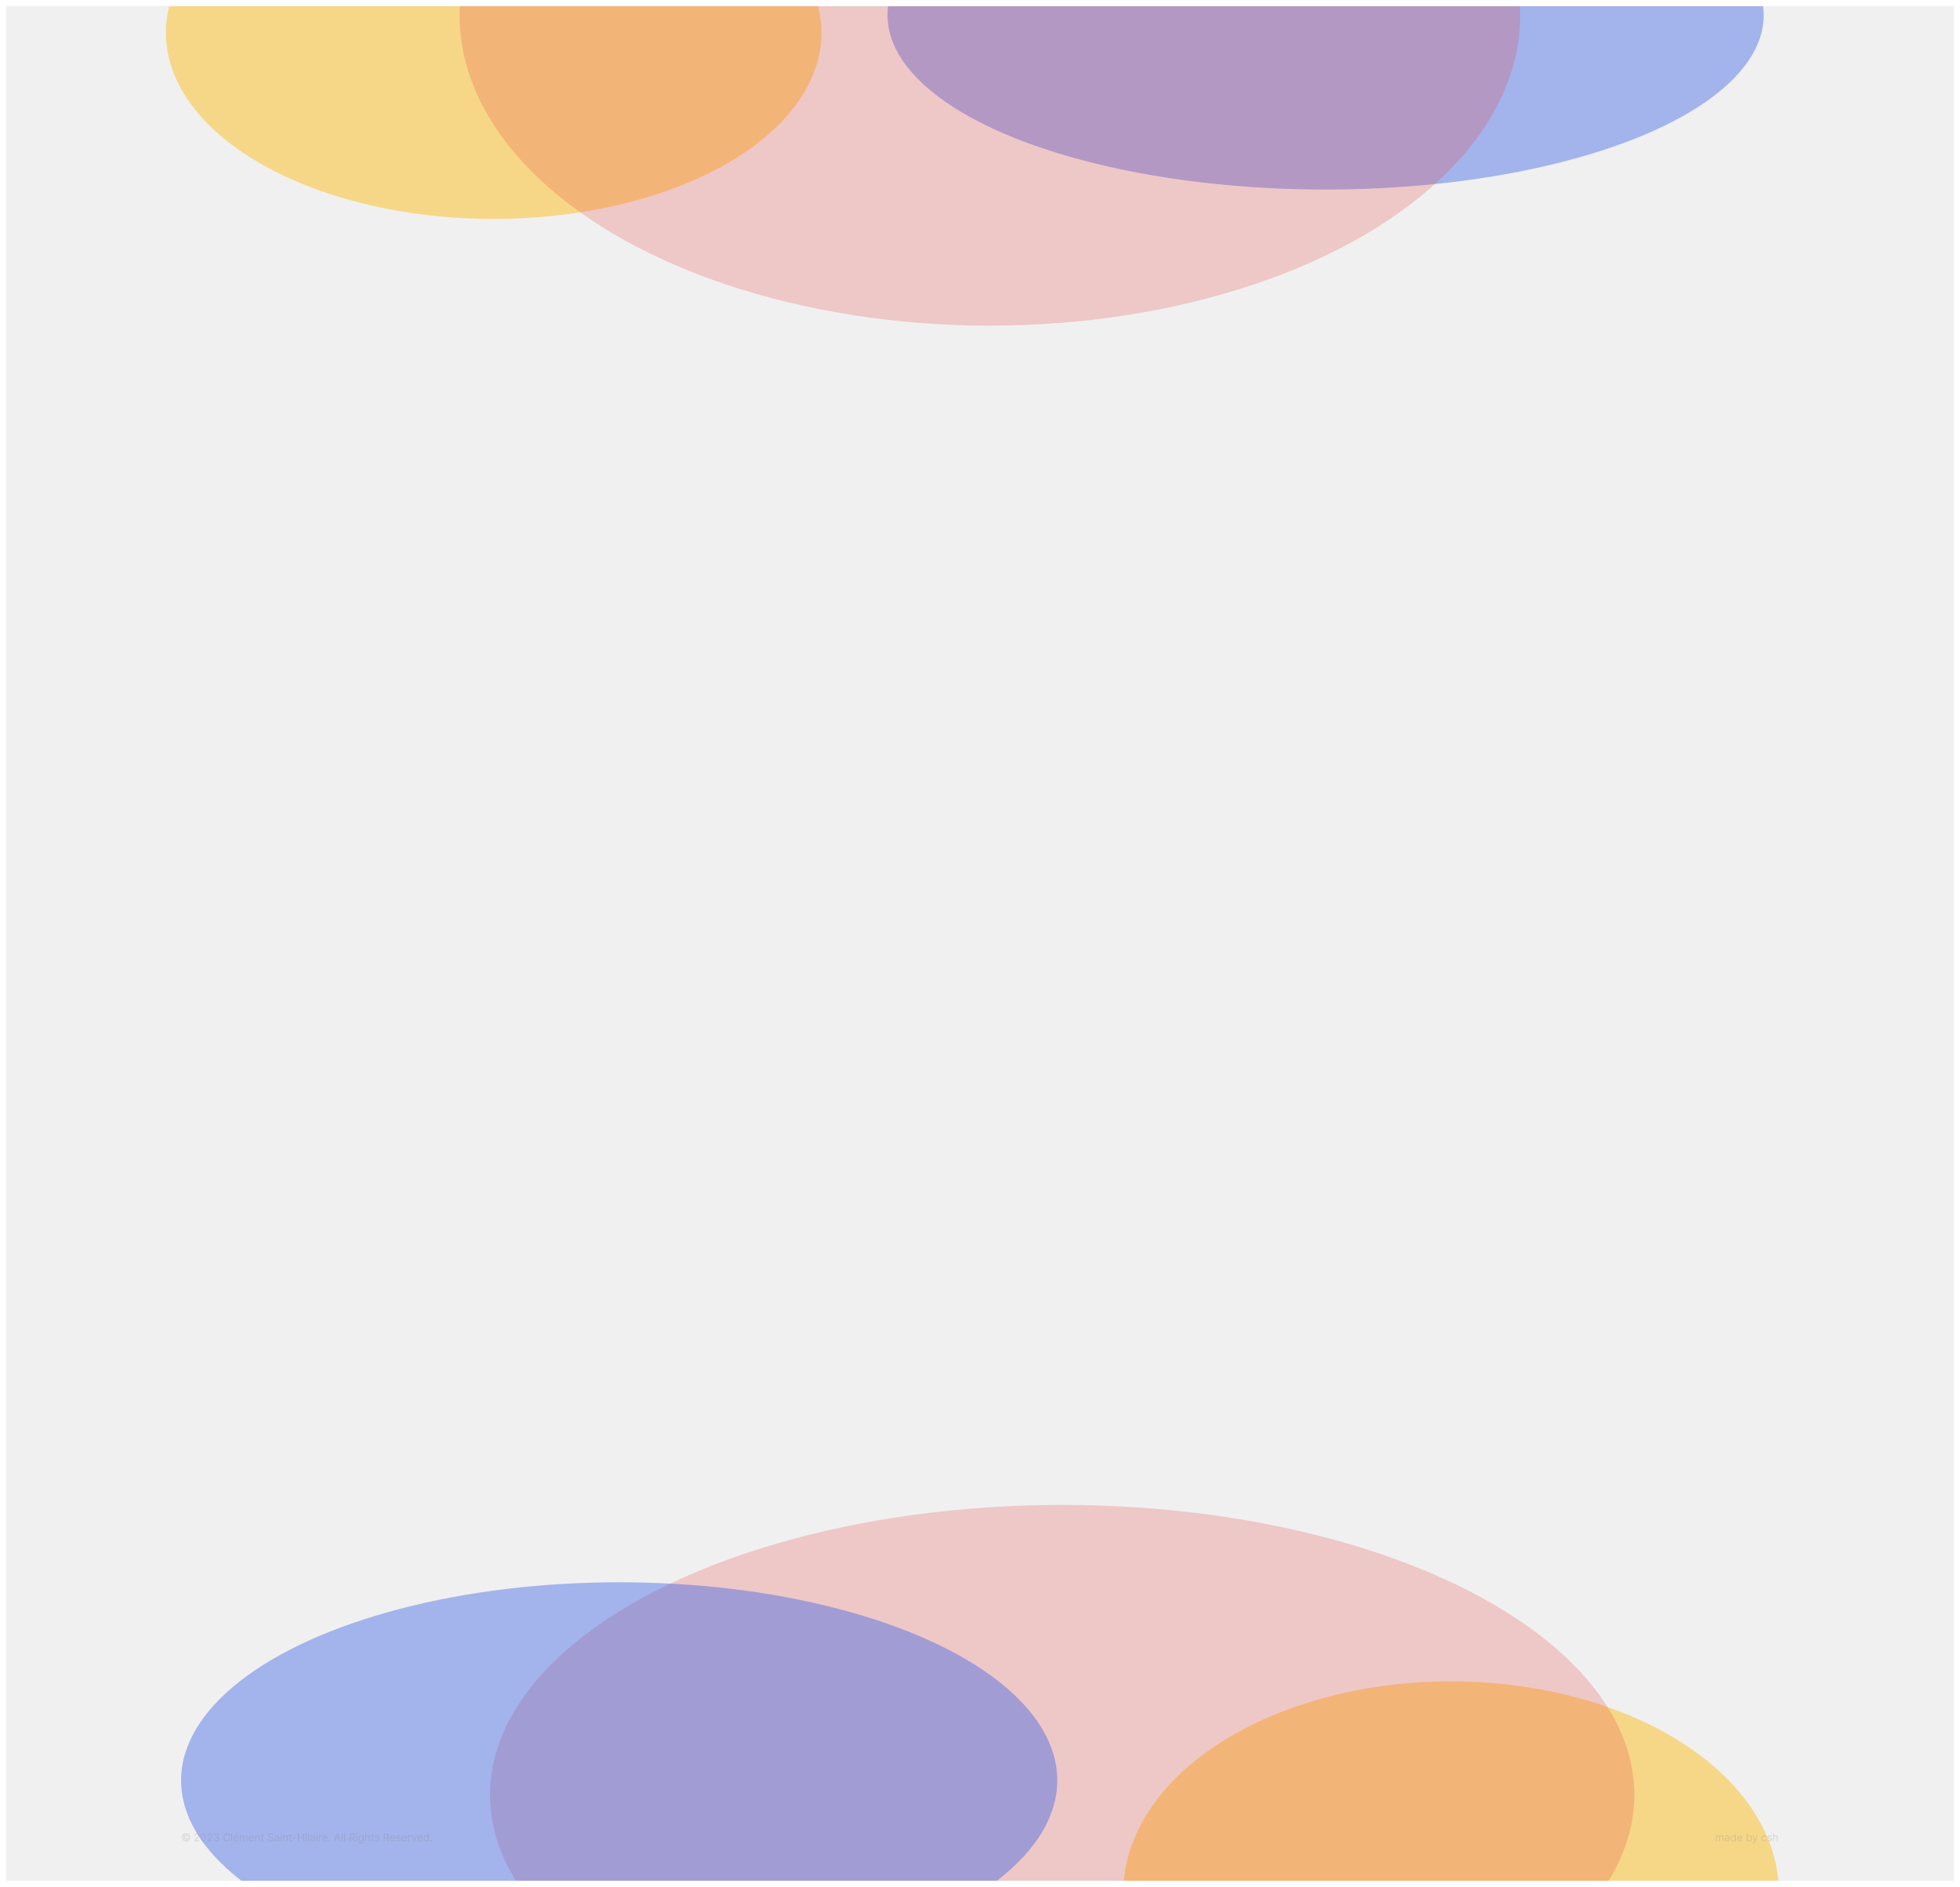 <svg width="1288" height="1240" viewBox="0 0 1288 1240" fill="none" xmlns="http://www.w3.org/2000/svg">
<g clip-path="url(#clip0_2408_341)" filter="url(#filter0_d_2408_341)">
<rect width="1280" height="1232" transform="translate(4)" fill="#F0F0F0"/>
<g filter="url(#filter1_f_2408_341)">
<ellipse cx="215.423" cy="122.335" rx="215.423" ry="122.335" transform="matrix(-1 0 0 1 539.845 -104.792)" fill="#FFB800" fill-opacity="0.43"/>
</g>
<g filter="url(#filter2_f_2408_341)">
<ellipse cx="287.887" cy="114.568" rx="287.887" ry="114.568" transform="matrix(-1 0 0 1 1159 -108.568)" fill="#3F64E9" fill-opacity="0.43"/>
</g>
<g filter="url(#filter3_f_2408_341)">
<ellipse cx="348.5" cy="204" rx="348.5" ry="204" transform="matrix(-1 0 0 1 999 -198)" fill="#E93F3F" fill-opacity="0.23"/>
</g>
<g filter="url(#filter4_f_2408_341)">
<ellipse cx="953.577" cy="1239.97" rx="215.423" ry="139.035" fill="#FFB800" fill-opacity="0.43"/>
</g>
<g filter="url(#filter5_f_2408_341)">
<ellipse cx="698" cy="1175.5" rx="376" ry="190.5" fill="#E93F3F" fill-opacity="0.23"/>
</g>
<g filter="url(#filter6_f_2408_341)">
<ellipse cx="406.887" cy="1166.03" rx="287.887" ry="130.207" fill="#3F64E9" fill-opacity="0.43"/>
</g>
<path d="M1127.54 1206V1202.18H1128.1V1202.78H1128.15C1128.23 1202.57 1128.36 1202.42 1128.54 1202.3C1128.72 1202.19 1128.93 1202.13 1129.18 1202.13C1129.43 1202.13 1129.64 1202.19 1129.81 1202.3C1129.98 1202.42 1130.11 1202.57 1130.2 1202.78H1130.24C1130.34 1202.58 1130.49 1202.42 1130.68 1202.31C1130.88 1202.19 1131.11 1202.13 1131.38 1202.13C1131.73 1202.13 1132.01 1202.24 1132.22 1202.45C1132.44 1202.66 1132.55 1203 1132.55 1203.44V1206H1131.96V1203.44C1131.96 1203.16 1131.88 1202.96 1131.73 1202.84C1131.58 1202.72 1131.39 1202.66 1131.19 1202.66C1130.92 1202.66 1130.71 1202.74 1130.56 1202.9C1130.41 1203.06 1130.34 1203.27 1130.34 1203.51V1206H1129.74V1203.38C1129.74 1203.17 1129.67 1202.99 1129.53 1202.86C1129.39 1202.73 1129.21 1202.66 1128.99 1202.66C1128.84 1202.66 1128.69 1202.7 1128.56 1202.78C1128.43 1202.86 1128.32 1202.97 1128.24 1203.12C1128.16 1203.26 1128.12 1203.43 1128.12 1203.61V1206H1127.54ZM1134.7 1206.09C1134.46 1206.09 1134.24 1206.04 1134.04 1205.95C1133.85 1205.86 1133.69 1205.73 1133.57 1205.55C1133.46 1205.38 1133.4 1205.16 1133.4 1204.92C1133.4 1204.7 1133.44 1204.52 1133.53 1204.38C1133.62 1204.25 1133.73 1204.14 1133.87 1204.06C1134.02 1203.98 1134.18 1203.93 1134.35 1203.89C1134.53 1203.85 1134.7 1203.82 1134.88 1203.79C1135.11 1203.76 1135.3 1203.74 1135.45 1203.73C1135.59 1203.71 1135.7 1203.68 1135.76 1203.64C1135.83 1203.61 1135.87 1203.54 1135.87 1203.44V1203.42C1135.87 1203.18 1135.8 1202.99 1135.66 1202.85C1135.53 1202.72 1135.33 1202.65 1135.06 1202.65C1134.78 1202.65 1134.56 1202.71 1134.4 1202.83C1134.24 1202.96 1134.13 1203.09 1134.07 1203.23L1133.51 1203.03C1133.61 1202.79 1133.74 1202.61 1133.91 1202.49C1134.07 1202.35 1134.26 1202.26 1134.45 1202.21C1134.65 1202.16 1134.85 1202.13 1135.04 1202.13C1135.16 1202.13 1135.3 1202.15 1135.46 1202.18C1135.62 1202.21 1135.78 1202.26 1135.93 1202.35C1136.08 1202.44 1136.2 1202.58 1136.3 1202.76C1136.4 1202.94 1136.45 1203.18 1136.45 1203.48V1206H1135.87V1205.48H1135.84C1135.8 1205.57 1135.73 1205.65 1135.64 1205.75C1135.54 1205.84 1135.42 1205.92 1135.27 1205.99C1135.11 1206.06 1134.92 1206.09 1134.7 1206.09ZM1134.79 1205.56C1135.02 1205.56 1135.22 1205.52 1135.38 1205.43C1135.54 1205.33 1135.66 1205.22 1135.74 1205.07C1135.82 1204.93 1135.87 1204.78 1135.87 1204.62V1204.08C1135.84 1204.11 1135.79 1204.14 1135.7 1204.16C1135.62 1204.19 1135.52 1204.21 1135.41 1204.23C1135.31 1204.24 1135.2 1204.26 1135.1 1204.27C1135 1204.28 1134.91 1204.29 1134.85 1204.3C1134.7 1204.32 1134.56 1204.35 1134.42 1204.4C1134.29 1204.44 1134.19 1204.51 1134.11 1204.59C1134.03 1204.68 1133.99 1204.8 1133.99 1204.95C1133.99 1205.15 1134.06 1205.3 1134.21 1205.41C1134.37 1205.51 1134.56 1205.56 1134.79 1205.56ZM1138.92 1206.08C1138.6 1206.08 1138.32 1206 1138.08 1205.84C1137.84 1205.68 1137.65 1205.45 1137.51 1205.15C1137.37 1204.86 1137.3 1204.51 1137.3 1204.1C1137.3 1203.7 1137.37 1203.35 1137.51 1203.06C1137.65 1202.76 1137.84 1202.53 1138.08 1202.37C1138.33 1202.21 1138.61 1202.13 1138.93 1202.13C1139.18 1202.13 1139.38 1202.17 1139.52 1202.26C1139.67 1202.34 1139.78 1202.43 1139.86 1202.53C1139.93 1202.64 1139.99 1202.72 1140.04 1202.79H1140.09V1200.91H1140.67V1206H1140.11V1205.41H1140.04C1139.99 1205.48 1139.93 1205.57 1139.85 1205.68C1139.77 1205.78 1139.66 1205.87 1139.51 1205.96C1139.36 1206.04 1139.17 1206.08 1138.92 1206.08ZM1139 1205.55C1139.24 1205.55 1139.44 1205.49 1139.6 1205.37C1139.76 1205.24 1139.89 1205.07 1139.97 1204.85C1140.05 1204.63 1140.1 1204.38 1140.1 1204.09C1140.1 1203.81 1140.05 1203.56 1139.97 1203.34C1139.89 1203.13 1139.77 1202.96 1139.6 1202.84C1139.44 1202.72 1139.24 1202.66 1139 1202.66C1138.75 1202.66 1138.55 1202.72 1138.38 1202.85C1138.22 1202.98 1138.09 1203.15 1138.01 1203.37C1137.93 1203.58 1137.89 1203.82 1137.89 1204.09C1137.89 1204.36 1137.93 1204.61 1138.01 1204.83C1138.1 1205.05 1138.22 1205.23 1138.39 1205.36C1138.55 1205.49 1138.76 1205.55 1139 1205.55ZM1143.39 1206.08C1143.02 1206.08 1142.7 1206 1142.44 1205.84C1142.17 1205.67 1141.97 1205.44 1141.82 1205.15C1141.68 1204.85 1141.61 1204.51 1141.61 1204.12C1141.61 1203.73 1141.68 1203.38 1141.82 1203.09C1141.97 1202.79 1142.17 1202.55 1142.42 1202.39C1142.68 1202.22 1142.98 1202.13 1143.33 1202.13C1143.53 1202.13 1143.72 1202.17 1143.92 1202.23C1144.11 1202.3 1144.29 1202.41 1144.45 1202.55C1144.61 1202.7 1144.73 1202.9 1144.83 1203.14C1144.92 1203.38 1144.97 1203.68 1144.97 1204.04V1204.29H1142.03V1203.78H1144.37C1144.37 1203.57 1144.33 1203.37 1144.24 1203.21C1144.16 1203.04 1144.04 1202.9 1143.88 1202.81C1143.72 1202.71 1143.54 1202.66 1143.33 1202.66C1143.09 1202.66 1142.89 1202.72 1142.72 1202.83C1142.55 1202.95 1142.42 1203.1 1142.33 1203.28C1142.24 1203.46 1142.19 1203.66 1142.19 1203.87V1204.21C1142.19 1204.5 1142.24 1204.74 1142.34 1204.94C1142.44 1205.14 1142.58 1205.29 1142.76 1205.4C1142.94 1205.5 1143.15 1205.55 1143.39 1205.55C1143.54 1205.55 1143.68 1205.53 1143.81 1205.49C1143.93 1205.44 1144.04 1205.38 1144.13 1205.29C1144.22 1205.2 1144.29 1205.09 1144.34 1204.96L1144.91 1205.12C1144.85 1205.31 1144.75 1205.48 1144.61 1205.62C1144.47 1205.77 1144.29 1205.88 1144.09 1205.96C1143.88 1206.04 1143.65 1206.08 1143.39 1206.08ZM1147.83 1206V1200.91H1148.41V1202.79H1148.46C1148.5 1202.72 1148.56 1202.64 1148.64 1202.53C1148.72 1202.43 1148.83 1202.34 1148.97 1202.26C1149.12 1202.17 1149.32 1202.13 1149.57 1202.13C1149.89 1202.13 1150.17 1202.21 1150.42 1202.37C1150.66 1202.53 1150.85 1202.76 1150.99 1203.06C1151.13 1203.35 1151.2 1203.7 1151.2 1204.1C1151.2 1204.51 1151.13 1204.86 1150.99 1205.15C1150.85 1205.45 1150.66 1205.68 1150.42 1205.84C1150.17 1206 1149.89 1206.08 1149.58 1206.08C1149.33 1206.08 1149.13 1206.04 1148.99 1205.96C1148.84 1205.87 1148.73 1205.78 1148.65 1205.68C1148.57 1205.57 1148.5 1205.48 1148.46 1205.41H1148.39V1206H1147.83ZM1148.4 1204.09C1148.4 1204.38 1148.44 1204.63 1148.53 1204.85C1148.61 1205.07 1148.74 1205.24 1148.9 1205.37C1149.06 1205.49 1149.26 1205.55 1149.5 1205.55C1149.74 1205.55 1149.95 1205.49 1150.11 1205.36C1150.28 1205.23 1150.4 1205.05 1150.48 1204.83C1150.57 1204.61 1150.61 1204.36 1150.61 1204.09C1150.61 1203.82 1150.57 1203.58 1150.49 1203.37C1150.4 1203.15 1150.28 1202.98 1150.11 1202.85C1149.95 1202.72 1149.74 1202.66 1149.5 1202.66C1149.26 1202.66 1149.06 1202.72 1148.89 1202.84C1148.73 1202.96 1148.61 1203.13 1148.53 1203.34C1148.44 1203.56 1148.4 1203.81 1148.4 1204.09ZM1152.29 1207.43C1152.19 1207.43 1152.1 1207.42 1152.03 1207.41C1151.95 1207.39 1151.89 1207.38 1151.87 1207.36L1152.01 1206.85C1152.16 1206.88 1152.28 1206.89 1152.39 1206.88C1152.5 1206.88 1152.6 1206.83 1152.68 1206.74C1152.77 1206.65 1152.85 1206.51 1152.92 1206.32L1153.03 1206.02L1151.62 1202.18H1152.25L1153.31 1205.22H1153.35L1154.4 1202.18H1155.04L1153.42 1206.56C1153.34 1206.75 1153.25 1206.92 1153.15 1207.05C1153.04 1207.18 1152.91 1207.27 1152.77 1207.34C1152.63 1207.4 1152.47 1207.43 1152.29 1207.43ZM1159.25 1206.08C1158.89 1206.08 1158.58 1206 1158.32 1205.83C1158.06 1205.66 1157.87 1205.42 1157.73 1205.13C1157.59 1204.83 1157.52 1204.49 1157.52 1204.11C1157.52 1203.72 1157.59 1203.38 1157.73 1203.08C1157.88 1202.79 1158.08 1202.55 1158.33 1202.39C1158.59 1202.22 1158.89 1202.13 1159.24 1202.13C1159.51 1202.13 1159.75 1202.18 1159.96 1202.28C1160.18 1202.38 1160.36 1202.52 1160.49 1202.7C1160.63 1202.88 1160.72 1203.09 1160.75 1203.33H1160.16C1160.12 1203.15 1160.02 1203 1159.86 1202.86C1159.71 1202.73 1159.51 1202.66 1159.25 1202.66C1159.02 1202.66 1158.82 1202.72 1158.65 1202.84C1158.47 1202.96 1158.34 1203.12 1158.25 1203.34C1158.15 1203.55 1158.1 1203.8 1158.1 1204.09C1158.1 1204.39 1158.15 1204.64 1158.24 1204.86C1158.34 1205.08 1158.47 1205.25 1158.64 1205.37C1158.81 1205.49 1159.02 1205.55 1159.25 1205.55C1159.4 1205.55 1159.54 1205.53 1159.66 1205.47C1159.79 1205.42 1159.89 1205.34 1159.98 1205.24C1160.06 1205.14 1160.13 1205.03 1160.16 1204.89H1160.75C1160.72 1205.11 1160.63 1205.31 1160.5 1205.5C1160.37 1205.67 1160.2 1205.82 1159.99 1205.92C1159.78 1206.03 1159.53 1206.08 1159.25 1206.08ZM1164.27 1203.04L1163.74 1203.19C1163.71 1203.1 1163.66 1203.01 1163.6 1202.93C1163.53 1202.85 1163.45 1202.78 1163.34 1202.72C1163.23 1202.67 1163.09 1202.64 1162.92 1202.64C1162.68 1202.64 1162.49 1202.69 1162.33 1202.8C1162.18 1202.91 1162.1 1203.04 1162.1 1203.21C1162.1 1203.35 1162.15 1203.47 1162.26 1203.55C1162.37 1203.64 1162.53 1203.71 1162.76 1203.76L1163.32 1203.9C1163.67 1203.98 1163.92 1204.11 1164.09 1204.28C1164.25 1204.45 1164.34 1204.67 1164.34 1204.94C1164.34 1205.15 1164.28 1205.35 1164.15 1205.52C1164.03 1205.7 1163.85 1205.83 1163.63 1205.93C1163.4 1206.03 1163.14 1206.08 1162.85 1206.08C1162.46 1206.08 1162.14 1206 1161.88 1205.83C1161.62 1205.66 1161.46 1205.41 1161.4 1205.09L1161.95 1204.95C1162.01 1205.15 1162.11 1205.31 1162.25 1205.41C1162.4 1205.51 1162.6 1205.56 1162.84 1205.56C1163.11 1205.56 1163.33 1205.5 1163.49 1205.39C1163.65 1205.27 1163.73 1205.13 1163.73 1204.97C1163.73 1204.83 1163.69 1204.72 1163.59 1204.63C1163.5 1204.54 1163.36 1204.47 1163.17 1204.43L1162.53 1204.28C1162.18 1204.2 1161.92 1204.07 1161.76 1203.89C1161.6 1203.72 1161.51 1203.5 1161.51 1203.24C1161.51 1203.02 1161.57 1202.83 1161.7 1202.66C1161.82 1202.5 1161.99 1202.37 1162.2 1202.27C1162.41 1202.18 1162.65 1202.13 1162.92 1202.13C1163.29 1202.13 1163.59 1202.21 1163.81 1202.38C1164.02 1202.55 1164.18 1202.77 1164.27 1203.04ZM1165.77 1203.7V1206H1165.18V1200.91H1165.77V1202.78H1165.82C1165.91 1202.58 1166.04 1202.42 1166.22 1202.31C1166.4 1202.19 1166.64 1202.13 1166.94 1202.13C1167.2 1202.13 1167.43 1202.18 1167.62 1202.29C1167.82 1202.39 1167.97 1202.55 1168.08 1202.76C1168.19 1202.98 1168.24 1203.25 1168.24 1203.57V1206H1167.66V1203.61C1167.66 1203.31 1167.58 1203.08 1167.42 1202.91C1167.26 1202.74 1167.05 1202.66 1166.77 1202.66C1166.58 1202.66 1166.41 1202.7 1166.25 1202.78C1166.1 1202.86 1165.98 1202.98 1165.9 1203.14C1165.81 1203.29 1165.77 1203.48 1165.77 1203.7Z" fill="#808080" fill-opacity="0.25"/>
<path d="M120.75 1203.45C120.75 1203.18 120.816 1202.94 120.949 1202.71C121.081 1202.49 121.26 1202.31 121.483 1202.18C121.707 1202.04 121.955 1201.98 122.227 1201.98C122.462 1201.98 122.679 1202.03 122.878 1202.13C123.078 1202.23 123.244 1202.37 123.375 1202.54C123.506 1202.72 123.587 1202.92 123.619 1203.14H123.017C122.984 1202.97 122.892 1202.83 122.741 1202.72C122.59 1202.61 122.419 1202.55 122.227 1202.55C122.061 1202.55 121.91 1202.6 121.774 1202.68C121.638 1202.76 121.53 1202.87 121.449 1203C121.367 1203.14 121.327 1203.29 121.327 1203.45C121.327 1203.62 121.367 1203.77 121.449 1203.91C121.53 1204.04 121.638 1204.15 121.774 1204.23C121.91 1204.31 122.061 1204.35 122.227 1204.35C122.419 1204.35 122.581 1204.3 122.714 1204.19C122.848 1204.08 122.933 1203.94 122.967 1203.77H123.569C123.537 1203.99 123.46 1204.19 123.338 1204.37C123.215 1204.54 123.058 1204.68 122.865 1204.78C122.675 1204.88 122.462 1204.93 122.227 1204.93C121.955 1204.93 121.707 1204.86 121.483 1204.73C121.26 1204.6 121.081 1204.42 120.949 1204.2C120.816 1203.97 120.75 1203.73 120.75 1203.45ZM122.202 1206.08C121.84 1206.08 121.501 1206.01 121.183 1205.88C120.866 1205.74 120.587 1205.55 120.345 1205.31C120.105 1205.07 119.916 1204.79 119.778 1204.47C119.642 1204.16 119.575 1203.82 119.577 1203.45C119.578 1203.09 119.647 1202.75 119.783 1202.44C119.921 1202.12 120.109 1201.84 120.35 1201.6C120.59 1201.36 120.868 1201.17 121.185 1201.03C121.502 1200.9 121.84 1200.83 122.202 1200.83C122.565 1200.83 122.904 1200.9 123.221 1201.03C123.539 1201.17 123.817 1201.36 124.056 1201.6C124.296 1201.84 124.484 1202.12 124.62 1202.44C124.756 1202.75 124.825 1203.09 124.827 1203.45C124.828 1203.82 124.761 1204.16 124.625 1204.47C124.489 1204.79 124.301 1205.07 124.061 1205.31C123.821 1205.55 123.542 1205.74 123.223 1205.88C122.905 1206.01 122.565 1206.08 122.202 1206.08ZM122.202 1205.5C122.485 1205.5 122.751 1205.45 123 1205.34C123.248 1205.24 123.466 1205.09 123.653 1204.9C123.841 1204.72 123.987 1204.5 124.093 1204.25C124.199 1204 124.252 1203.74 124.25 1203.46C124.248 1203.17 124.194 1202.91 124.088 1202.66C123.982 1202.41 123.836 1202.19 123.648 1202.01C123.461 1201.82 123.244 1201.67 122.997 1201.57C122.75 1201.46 122.485 1201.41 122.202 1201.41C121.92 1201.41 121.656 1201.46 121.409 1201.57C121.162 1201.67 120.945 1201.82 120.757 1202.01C120.57 1202.2 120.423 1202.41 120.315 1202.66C120.209 1202.91 120.155 1203.17 120.153 1203.46C120.152 1203.74 120.204 1204 120.31 1204.25C120.416 1204.5 120.563 1204.71 120.75 1204.9C120.939 1205.09 121.157 1205.24 121.404 1205.34C121.652 1205.45 121.918 1205.5 122.202 1205.5ZM127.817 1206V1205.55L129.497 1203.71C129.695 1203.5 129.857 1203.31 129.985 1203.15C130.112 1202.99 130.207 1202.84 130.268 1202.7C130.331 1202.56 130.362 1202.41 130.362 1202.25C130.362 1202.07 130.319 1201.92 130.233 1201.79C130.149 1201.66 130.033 1201.55 129.885 1201.48C129.738 1201.41 129.572 1201.38 129.388 1201.38C129.192 1201.38 129.022 1201.42 128.876 1201.5C128.732 1201.58 128.62 1201.69 128.54 1201.83C128.462 1201.98 128.424 1202.15 128.424 1202.34H127.837C127.837 1202.04 127.906 1201.78 128.043 1201.56C128.181 1201.33 128.368 1201.15 128.605 1201.03C128.844 1200.9 129.111 1200.84 129.408 1200.84C129.706 1200.84 129.971 1200.9 130.201 1201.03C130.431 1201.15 130.612 1201.32 130.743 1201.54C130.874 1201.75 130.939 1201.99 130.939 1202.25C130.939 1202.44 130.905 1202.62 130.837 1202.8C130.771 1202.98 130.655 1203.18 130.489 1203.39C130.325 1203.61 130.097 1203.88 129.806 1204.19L128.662 1205.41V1205.45H131.029V1206H127.817ZM133.674 1206.07C133.299 1206.07 132.98 1205.97 132.717 1205.76C132.453 1205.56 132.252 1205.26 132.113 1204.87C131.974 1204.48 131.904 1204.01 131.904 1203.45C131.904 1202.9 131.974 1202.43 132.113 1202.05C132.254 1201.65 132.456 1201.36 132.719 1201.15C132.984 1200.94 133.303 1200.84 133.674 1200.84C134.045 1200.84 134.362 1200.94 134.626 1201.15C134.891 1201.36 135.093 1201.65 135.232 1202.05C135.373 1202.43 135.444 1202.9 135.444 1203.45C135.444 1204.01 135.374 1204.48 135.235 1204.87C135.096 1205.26 134.894 1205.56 134.631 1205.76C134.367 1205.97 134.048 1206.07 133.674 1206.07ZM133.674 1205.52C134.045 1205.52 134.333 1205.34 134.539 1204.99C134.744 1204.63 134.847 1204.12 134.847 1203.45C134.847 1203.01 134.8 1202.64 134.705 1202.33C134.613 1202.02 134.478 1201.78 134.303 1201.62C134.129 1201.46 133.919 1201.38 133.674 1201.38C133.306 1201.38 133.018 1201.56 132.811 1201.92C132.604 1202.28 132.501 1202.79 132.501 1203.45C132.501 1203.9 132.547 1204.27 132.64 1204.58C132.733 1204.89 132.866 1205.12 133.04 1205.28C133.216 1205.44 133.427 1205.52 133.674 1205.52ZM136.346 1206V1205.55L138.027 1203.71C138.224 1203.5 138.386 1203.31 138.514 1203.15C138.642 1202.99 138.736 1202.84 138.797 1202.7C138.86 1202.56 138.892 1202.41 138.892 1202.25C138.892 1202.07 138.849 1201.92 138.762 1201.79C138.678 1201.66 138.562 1201.55 138.414 1201.48C138.267 1201.41 138.101 1201.38 137.917 1201.38C137.722 1201.38 137.551 1201.42 137.405 1201.5C137.261 1201.58 137.149 1201.69 137.07 1201.83C136.992 1201.98 136.953 1202.15 136.953 1202.34H136.366C136.366 1202.04 136.435 1201.78 136.573 1201.56C136.71 1201.33 136.897 1201.15 137.134 1201.03C137.373 1200.9 137.641 1200.84 137.937 1200.84C138.235 1200.84 138.5 1200.9 138.73 1201.03C138.961 1201.15 139.141 1201.32 139.272 1201.54C139.403 1201.75 139.468 1201.99 139.468 1202.25C139.468 1202.44 139.434 1202.62 139.367 1202.8C139.3 1202.98 139.184 1203.18 139.019 1203.39C138.854 1203.61 138.627 1203.88 138.335 1204.19L137.191 1205.41V1205.45H139.558V1206H136.346ZM142.263 1206.07C141.935 1206.07 141.642 1206.01 141.385 1205.9C141.13 1205.79 140.927 1205.63 140.776 1205.43C140.627 1205.23 140.546 1204.99 140.533 1204.73H141.159C141.172 1204.89 141.229 1205.03 141.328 1205.15C141.428 1205.27 141.558 1205.36 141.718 1205.43C141.879 1205.49 142.057 1205.52 142.253 1205.52C142.472 1205.52 142.665 1205.48 142.834 1205.41C143.004 1205.33 143.136 1205.23 143.232 1205.09C143.328 1204.95 143.376 1204.8 143.376 1204.62C143.376 1204.43 143.33 1204.27 143.237 1204.12C143.144 1203.98 143.008 1203.87 142.83 1203.79C142.651 1203.7 142.432 1203.66 142.173 1203.66H141.766V1203.12H142.173C142.375 1203.12 142.553 1203.08 142.705 1203.01C142.859 1202.93 142.979 1202.83 143.066 1202.7C143.153 1202.57 143.197 1202.41 143.197 1202.23C143.197 1202.06 143.159 1201.91 143.083 1201.78C143.007 1201.65 142.899 1201.55 142.76 1201.48C142.622 1201.41 142.46 1201.38 142.273 1201.38C142.097 1201.38 141.931 1201.41 141.776 1201.47C141.621 1201.54 141.495 1201.63 141.398 1201.75C141.3 1201.87 141.247 1202.01 141.239 1202.18H140.642C140.652 1201.92 140.732 1201.68 140.883 1201.48C141.034 1201.28 141.231 1201.12 141.475 1201.01C141.72 1200.9 141.989 1200.84 142.283 1200.84C142.597 1200.84 142.868 1200.9 143.093 1201.03C143.318 1201.16 143.492 1201.32 143.613 1201.53C143.734 1201.74 143.794 1201.96 143.794 1202.2C143.794 1202.49 143.719 1202.73 143.568 1202.94C143.419 1203.14 143.216 1203.28 142.959 1203.36V1203.39C143.28 1203.45 143.531 1203.58 143.712 1203.81C143.893 1204.02 143.983 1204.29 143.983 1204.62C143.983 1204.89 143.908 1205.14 143.757 1205.36C143.608 1205.58 143.404 1205.75 143.145 1205.88C142.887 1206.01 142.593 1206.07 142.263 1206.07ZM151.07 1202.5H150.454C150.417 1202.32 150.354 1202.17 150.263 1202.03C150.173 1201.9 150.064 1201.79 149.934 1201.69C149.807 1201.6 149.665 1201.53 149.509 1201.49C149.354 1201.44 149.191 1201.42 149.022 1201.42C148.714 1201.42 148.435 1201.49 148.184 1201.65C147.936 1201.81 147.738 1202.04 147.59 1202.34C147.444 1202.64 147.372 1203.01 147.372 1203.45C147.372 1203.9 147.444 1204.27 147.59 1204.57C147.738 1204.87 147.936 1205.1 148.184 1205.26C148.435 1205.42 148.714 1205.49 149.022 1205.49C149.191 1205.49 149.354 1205.47 149.509 1205.42C149.665 1205.38 149.807 1205.31 149.934 1205.22C150.064 1205.12 150.173 1205.01 150.263 1204.88C150.354 1204.74 150.417 1204.58 150.454 1204.41H151.07C151.024 1204.67 150.94 1204.9 150.817 1205.11C150.694 1205.31 150.542 1205.49 150.359 1205.63C150.177 1205.77 149.973 1205.88 149.746 1205.96C149.52 1206.03 149.279 1206.07 149.022 1206.07C148.588 1206.07 148.202 1205.96 147.864 1205.75C147.526 1205.54 147.26 1205.24 147.066 1204.85C146.872 1204.46 146.775 1203.99 146.775 1203.45C146.775 1202.92 146.872 1202.45 147.066 1202.06C147.26 1201.67 147.526 1201.37 147.864 1201.16C148.202 1200.95 148.588 1200.84 149.022 1200.84C149.279 1200.84 149.52 1200.88 149.746 1200.95C149.973 1201.03 150.177 1201.14 150.359 1201.28C150.542 1201.42 150.694 1201.6 150.817 1201.8C150.94 1202.01 151.024 1202.24 151.07 1202.5ZM152.532 1200.91V1206H151.945V1200.91H152.532ZM155.165 1206.08C154.797 1206.08 154.48 1206 154.213 1205.84C153.948 1205.67 153.743 1205.44 153.599 1205.15C153.456 1204.85 153.385 1204.51 153.385 1204.12C153.385 1203.73 153.456 1203.38 153.599 1203.09C153.743 1202.79 153.944 1202.55 154.201 1202.39C154.459 1202.22 154.761 1202.13 155.105 1202.13C155.304 1202.13 155.501 1202.17 155.695 1202.23C155.888 1202.3 156.065 1202.41 156.224 1202.55C156.383 1202.7 156.51 1202.9 156.604 1203.14C156.699 1203.38 156.746 1203.68 156.746 1204.04V1204.29H153.803V1203.78H156.149C156.149 1203.57 156.106 1203.37 156.02 1203.21C155.936 1203.04 155.815 1202.9 155.657 1202.81C155.501 1202.71 155.318 1202.66 155.105 1202.66C154.872 1202.66 154.67 1202.72 154.499 1202.83C154.33 1202.95 154.2 1203.1 154.109 1203.28C154.017 1203.46 153.972 1203.66 153.972 1203.87V1204.21C153.972 1204.5 154.022 1204.74 154.121 1204.94C154.222 1205.14 154.362 1205.29 154.541 1205.4C154.72 1205.5 154.928 1205.55 155.165 1205.55C155.319 1205.55 155.458 1205.53 155.583 1205.49C155.709 1205.44 155.817 1205.38 155.908 1205.29C155.999 1205.2 156.07 1205.09 156.12 1204.96L156.686 1205.12C156.627 1205.31 156.526 1205.48 156.386 1205.62C156.245 1205.77 156.071 1205.88 155.864 1205.96C155.656 1206.04 155.424 1206.08 155.165 1206.08ZM154.807 1201.66L155.414 1200.51H156.1L155.324 1201.66H154.807ZM157.596 1206V1202.18H158.163V1202.78H158.213C158.292 1202.57 158.421 1202.42 158.598 1202.3C158.776 1202.19 158.988 1202.13 159.237 1202.13C159.489 1202.13 159.699 1202.19 159.866 1202.3C160.035 1202.42 160.167 1202.57 160.261 1202.78H160.301C160.399 1202.58 160.545 1202.42 160.741 1202.31C160.937 1202.19 161.171 1202.13 161.444 1202.13C161.786 1202.13 162.065 1202.24 162.282 1202.45C162.499 1202.66 162.608 1203 162.608 1203.44V1206H162.021V1203.44C162.021 1203.16 161.944 1202.96 161.79 1202.84C161.636 1202.72 161.454 1202.66 161.246 1202.66C160.977 1202.66 160.769 1202.74 160.622 1202.9C160.474 1203.06 160.4 1203.27 160.4 1203.51V1206H159.804V1203.38C159.804 1203.17 159.733 1202.99 159.593 1202.86C159.452 1202.73 159.27 1202.66 159.048 1202.66C158.896 1202.66 158.753 1202.7 158.621 1202.78C158.49 1202.86 158.384 1202.97 158.302 1203.12C158.223 1203.26 158.183 1203.43 158.183 1203.61V1206H157.596ZM165.239 1206.08C164.871 1206.08 164.554 1206 164.287 1205.84C164.022 1205.67 163.817 1205.44 163.673 1205.15C163.531 1204.85 163.459 1204.51 163.459 1204.12C163.459 1203.73 163.531 1203.38 163.673 1203.09C163.817 1202.79 164.018 1202.55 164.275 1202.39C164.533 1202.22 164.835 1202.13 165.18 1202.13C165.378 1202.13 165.575 1202.17 165.769 1202.23C165.963 1202.3 166.139 1202.41 166.298 1202.55C166.457 1202.7 166.584 1202.9 166.679 1203.14C166.773 1203.38 166.82 1203.68 166.82 1204.04V1204.29H163.877V1203.78H166.224C166.224 1203.57 166.181 1203.37 166.094 1203.21C166.01 1203.04 165.889 1202.9 165.731 1202.81C165.576 1202.71 165.392 1202.66 165.18 1202.66C164.946 1202.66 164.744 1202.72 164.573 1202.83C164.404 1202.95 164.274 1203.1 164.183 1203.28C164.092 1203.46 164.046 1203.66 164.046 1203.87V1204.21C164.046 1204.5 164.096 1204.74 164.195 1204.94C164.296 1205.14 164.436 1205.29 164.615 1205.4C164.794 1205.5 165.002 1205.55 165.239 1205.55C165.393 1205.55 165.533 1205.53 165.657 1205.49C165.783 1205.44 165.891 1205.38 165.983 1205.29C166.074 1205.2 166.144 1205.09 166.194 1204.96L166.761 1205.12C166.701 1205.31 166.601 1205.48 166.46 1205.62C166.319 1205.77 166.145 1205.88 165.938 1205.96C165.731 1206.04 165.498 1206.08 165.239 1206.08ZM168.257 1203.7V1206H167.671V1202.18H168.237V1202.78H168.287C168.377 1202.58 168.512 1202.43 168.695 1202.31C168.877 1202.19 169.112 1202.13 169.401 1202.13C169.659 1202.13 169.885 1202.19 170.079 1202.29C170.273 1202.4 170.424 1202.55 170.532 1202.77C170.639 1202.98 170.693 1203.25 170.693 1203.57V1206H170.107V1203.61C170.107 1203.31 170.029 1203.08 169.873 1202.91C169.717 1202.74 169.503 1202.66 169.232 1202.66C169.044 1202.66 168.877 1202.7 168.73 1202.78C168.584 1202.86 168.469 1202.98 168.384 1203.14C168.3 1203.29 168.257 1203.48 168.257 1203.7ZM173.384 1202.18V1202.68H171.405V1202.18H173.384ZM171.982 1201.27H172.569V1204.91C172.569 1205.07 172.593 1205.2 172.641 1205.28C172.69 1205.36 172.753 1205.42 172.83 1205.44C172.907 1205.47 172.989 1205.48 173.076 1205.48C173.14 1205.48 173.193 1205.48 173.235 1205.47C173.276 1205.46 173.309 1205.46 173.334 1205.45L173.453 1205.98C173.414 1206 173.358 1206.01 173.287 1206.02C173.216 1206.04 173.125 1206.05 173.016 1206.05C172.85 1206.05 172.688 1206.01 172.529 1205.94C172.371 1205.87 172.24 1205.76 172.136 1205.62C172.033 1205.47 171.982 1205.29 171.982 1205.07V1201.27ZM179.015 1202.18C178.985 1201.93 178.864 1201.73 178.652 1201.6C178.44 1201.46 178.179 1201.39 177.871 1201.39C177.646 1201.39 177.449 1201.42 177.28 1201.5C177.112 1201.57 176.981 1201.67 176.887 1201.8C176.794 1201.92 176.748 1202.07 176.748 1202.23C176.748 1202.37 176.78 1202.48 176.845 1202.58C176.911 1202.68 176.995 1202.76 177.098 1202.82C177.201 1202.89 177.309 1202.94 177.421 1202.98C177.534 1203.02 177.638 1203.05 177.732 1203.08L178.249 1203.22C178.382 1203.25 178.529 1203.3 178.692 1203.36C178.856 1203.42 179.012 1203.51 179.161 1203.61C179.312 1203.72 179.436 1203.85 179.534 1204.01C179.632 1204.18 179.681 1204.38 179.681 1204.62C179.681 1204.89 179.609 1205.14 179.465 1205.36C179.322 1205.59 179.113 1205.76 178.838 1205.89C178.565 1206.02 178.233 1206.09 177.841 1206.09C177.477 1206.09 177.161 1206.03 176.894 1205.91C176.629 1205.8 176.42 1205.63 176.268 1205.42C176.117 1205.21 176.032 1204.97 176.012 1204.69H176.648C176.665 1204.88 176.729 1205.04 176.842 1205.16C176.956 1205.29 177.101 1205.38 177.275 1205.44C177.45 1205.5 177.639 1205.53 177.841 1205.53C178.077 1205.53 178.288 1205.49 178.475 1205.42C178.663 1205.34 178.811 1205.23 178.92 1205.1C179.03 1204.96 179.084 1204.79 179.084 1204.61C179.084 1204.44 179.037 1204.3 178.943 1204.2C178.848 1204.09 178.724 1204 178.57 1203.94C178.416 1203.87 178.249 1203.81 178.07 1203.76L177.444 1203.58C177.046 1203.47 176.731 1203.31 176.499 1203.09C176.267 1202.88 176.151 1202.6 176.151 1202.26C176.151 1201.98 176.228 1201.73 176.382 1201.52C176.538 1201.3 176.747 1201.14 177.009 1201.02C177.272 1200.9 177.566 1200.84 177.891 1200.84C178.219 1200.84 178.511 1200.9 178.766 1201.02C179.021 1201.13 179.224 1201.29 179.373 1201.49C179.523 1201.7 179.603 1201.92 179.611 1202.18H179.015ZM181.697 1206.09C181.455 1206.09 181.235 1206.04 181.038 1205.95C180.841 1205.86 180.684 1205.73 180.568 1205.55C180.452 1205.38 180.394 1205.16 180.394 1204.92C180.394 1204.7 180.437 1204.52 180.523 1204.38C180.609 1204.25 180.725 1204.14 180.869 1204.06C181.013 1203.98 181.172 1203.93 181.346 1203.89C181.522 1203.85 181.698 1203.82 181.875 1203.79C182.108 1203.76 182.296 1203.74 182.44 1203.73C182.586 1203.71 182.692 1203.68 182.758 1203.64C182.826 1203.61 182.86 1203.54 182.86 1203.44V1203.42C182.86 1203.18 182.793 1202.99 182.659 1202.85C182.526 1202.72 182.325 1202.65 182.054 1202.65C181.774 1202.65 181.555 1202.71 181.396 1202.83C181.237 1202.96 181.125 1203.09 181.06 1203.23L180.503 1203.03C180.603 1202.79 180.735 1202.61 180.901 1202.49C181.068 1202.35 181.251 1202.26 181.448 1202.21C181.647 1202.16 181.842 1202.13 182.035 1202.13C182.157 1202.13 182.298 1202.15 182.457 1202.18C182.618 1202.21 182.773 1202.26 182.922 1202.35C183.073 1202.44 183.198 1202.58 183.297 1202.76C183.397 1202.94 183.447 1203.18 183.447 1203.48V1206H182.86V1205.48H182.83C182.79 1205.57 182.724 1205.65 182.631 1205.75C182.538 1205.84 182.415 1205.92 182.261 1205.99C182.107 1206.06 181.919 1206.09 181.697 1206.09ZM181.786 1205.56C182.018 1205.56 182.214 1205.52 182.373 1205.43C182.533 1205.33 182.654 1205.22 182.736 1205.07C182.818 1204.93 182.86 1204.78 182.86 1204.62V1204.08C182.835 1204.11 182.78 1204.14 182.696 1204.16C182.613 1204.19 182.517 1204.21 182.407 1204.23C182.3 1204.24 182.195 1204.26 182.092 1204.27C181.991 1204.28 181.909 1204.29 181.846 1204.3C181.693 1204.32 181.551 1204.35 181.418 1204.4C181.287 1204.44 181.181 1204.51 181.1 1204.59C181.02 1204.68 180.981 1204.8 180.981 1204.95C180.981 1205.15 181.056 1205.3 181.207 1205.41C181.359 1205.51 181.552 1205.56 181.786 1205.56ZM184.475 1206V1202.18H185.062V1206H184.475ZM184.774 1201.55C184.659 1201.55 184.561 1201.51 184.478 1201.43C184.397 1201.35 184.356 1201.26 184.356 1201.15C184.356 1201.04 184.397 1200.94 184.478 1200.87C184.561 1200.79 184.659 1200.75 184.774 1200.75C184.888 1200.75 184.986 1200.79 185.067 1200.87C185.15 1200.94 185.191 1201.04 185.191 1201.15C185.191 1201.26 185.15 1201.35 185.067 1201.43C184.986 1201.51 184.888 1201.55 184.774 1201.55ZM186.681 1203.7V1206H186.094V1202.18H186.661V1202.78H186.711C186.8 1202.58 186.936 1202.43 187.119 1202.31C187.301 1202.19 187.536 1202.13 187.825 1202.13C188.083 1202.13 188.309 1202.19 188.503 1202.29C188.697 1202.4 188.848 1202.55 188.956 1202.77C189.063 1202.98 189.117 1203.25 189.117 1203.57V1206H188.53V1203.61C188.53 1203.31 188.453 1203.08 188.297 1202.91C188.141 1202.74 187.927 1202.66 187.655 1202.66C187.468 1202.66 187.301 1202.7 187.153 1202.78C187.008 1202.86 186.892 1202.98 186.808 1203.14C186.723 1203.29 186.681 1203.48 186.681 1203.7ZM191.808 1202.18V1202.68H189.829V1202.18H191.808ZM190.406 1201.27H190.992V1204.91C190.992 1205.07 191.016 1205.2 191.064 1205.28C191.114 1205.36 191.177 1205.42 191.253 1205.44C191.331 1205.47 191.413 1205.48 191.499 1205.48C191.564 1205.48 191.617 1205.48 191.659 1205.47C191.7 1205.46 191.733 1205.46 191.758 1205.45L191.877 1205.98C191.837 1206 191.782 1206.01 191.711 1206.02C191.639 1206.04 191.549 1206.05 191.44 1206.05C191.274 1206.05 191.112 1206.01 190.953 1205.94C190.795 1205.87 190.664 1205.76 190.56 1205.62C190.457 1205.47 190.406 1205.29 190.406 1205.07V1201.27ZM194.699 1203.54V1204.09H192.472V1203.54H194.699ZM195.769 1206V1200.91H196.385V1203.18H199.1V1200.91H199.716V1206H199.1V1203.72H196.385V1206H195.769ZM200.829 1206V1202.18H201.415V1206H200.829ZM201.127 1201.55C201.013 1201.55 200.914 1201.51 200.831 1201.43C200.75 1201.35 200.709 1201.26 200.709 1201.15C200.709 1201.04 200.75 1200.94 200.831 1200.87C200.914 1200.79 201.013 1200.75 201.127 1200.75C201.241 1200.75 201.339 1200.79 201.42 1200.87C201.503 1200.94 201.545 1201.04 201.545 1201.15C201.545 1201.26 201.503 1201.35 201.42 1201.43C201.339 1201.51 201.241 1201.55 201.127 1201.55ZM203.035 1200.91V1206H202.448V1200.91H203.035ZM205.191 1206.09C204.949 1206.09 204.729 1206.04 204.532 1205.95C204.335 1205.86 204.178 1205.73 204.062 1205.55C203.946 1205.38 203.888 1205.16 203.888 1204.92C203.888 1204.7 203.931 1204.52 204.017 1204.38C204.103 1204.25 204.219 1204.14 204.363 1204.06C204.507 1203.98 204.666 1203.93 204.84 1203.89C205.016 1203.85 205.192 1203.82 205.37 1203.79C205.602 1203.76 205.79 1203.74 205.934 1203.73C206.08 1203.71 206.186 1203.68 206.252 1203.64C206.32 1203.61 206.354 1203.54 206.354 1203.44V1203.42C206.354 1203.18 206.287 1202.99 206.153 1202.85C206.02 1202.72 205.819 1202.65 205.549 1202.65C205.268 1202.65 205.049 1202.71 204.89 1202.83C204.731 1202.96 204.619 1203.09 204.554 1203.23L203.997 1203.03C204.097 1202.79 204.229 1202.61 204.395 1202.49C204.563 1202.35 204.745 1202.26 204.942 1202.21C205.141 1202.16 205.336 1202.13 205.529 1202.13C205.651 1202.13 205.792 1202.15 205.951 1202.18C206.112 1202.21 206.267 1202.26 206.416 1202.35C206.567 1202.44 206.692 1202.58 206.791 1202.76C206.891 1202.94 206.941 1203.18 206.941 1203.48V1206H206.354V1205.48H206.324C206.284 1205.57 206.218 1205.65 206.125 1205.75C206.032 1205.84 205.909 1205.92 205.755 1205.99C205.601 1206.06 205.413 1206.09 205.191 1206.09ZM205.28 1205.56C205.512 1205.56 205.708 1205.52 205.867 1205.43C206.027 1205.33 206.148 1205.22 206.23 1205.07C206.313 1204.93 206.354 1204.78 206.354 1204.62V1204.08C206.329 1204.11 206.274 1204.14 206.19 1204.16C206.107 1204.19 206.011 1204.21 205.902 1204.23C205.794 1204.24 205.689 1204.26 205.586 1204.27C205.485 1204.28 205.403 1204.29 205.34 1204.3C205.187 1204.32 205.045 1204.35 204.912 1204.4C204.781 1204.44 204.675 1204.51 204.594 1204.59C204.514 1204.68 204.475 1204.8 204.475 1204.95C204.475 1205.15 204.55 1205.3 204.701 1205.41C204.853 1205.51 205.046 1205.56 205.28 1205.56ZM207.969 1206V1202.18H208.556V1206H207.969ZM208.268 1201.55C208.153 1201.55 208.055 1201.51 207.972 1201.43C207.891 1201.35 207.85 1201.26 207.85 1201.15C207.85 1201.04 207.891 1200.94 207.972 1200.87C208.055 1200.79 208.153 1200.75 208.268 1200.75C208.382 1200.75 208.48 1200.79 208.561 1200.87C208.644 1200.94 208.685 1201.04 208.685 1201.15C208.685 1201.26 208.644 1201.35 208.561 1201.43C208.48 1201.51 208.382 1201.55 208.268 1201.55ZM209.588 1206V1202.18H210.155V1202.76H210.195C210.265 1202.57 210.391 1202.42 210.573 1202.3C210.755 1202.18 210.961 1202.12 211.189 1202.12C211.232 1202.12 211.286 1202.12 211.351 1202.12C211.416 1202.13 211.464 1202.13 211.498 1202.13V1202.73C211.478 1202.72 211.432 1202.72 211.361 1202.71C211.291 1202.69 211.218 1202.69 211.14 1202.69C210.954 1202.69 210.788 1202.73 210.642 1202.81C210.498 1202.88 210.384 1202.99 210.299 1203.12C210.217 1203.26 210.175 1203.41 210.175 1203.58V1206H209.588ZM213.636 1206.08C213.268 1206.08 212.95 1206 212.684 1205.84C212.418 1205.67 212.214 1205.44 212.07 1205.15C211.927 1204.85 211.856 1204.51 211.856 1204.12C211.856 1203.73 211.927 1203.38 212.07 1203.09C212.214 1202.79 212.414 1202.55 212.671 1202.39C212.93 1202.22 213.231 1202.13 213.576 1202.13C213.775 1202.13 213.971 1202.17 214.165 1202.23C214.359 1202.3 214.535 1202.41 214.695 1202.55C214.854 1202.7 214.98 1202.9 215.075 1203.14C215.169 1203.38 215.217 1203.68 215.217 1204.04V1204.29H212.273V1203.78H214.62C214.62 1203.57 214.577 1203.37 214.491 1203.21C214.406 1203.04 214.285 1202.9 214.128 1202.81C213.972 1202.71 213.788 1202.66 213.576 1202.66C213.342 1202.66 213.14 1202.72 212.969 1202.83C212.8 1202.95 212.67 1203.1 212.579 1203.28C212.488 1203.46 212.442 1203.66 212.442 1203.87V1204.21C212.442 1204.5 212.492 1204.74 212.592 1204.94C212.693 1205.14 212.833 1205.29 213.012 1205.4C213.191 1205.5 213.399 1205.55 213.636 1205.55C213.79 1205.55 213.929 1205.53 214.053 1205.49C214.179 1205.44 214.288 1205.38 214.379 1205.29C214.47 1205.2 214.54 1205.09 214.59 1204.96L215.157 1205.12C215.097 1205.31 214.997 1205.48 214.856 1205.62C214.715 1205.77 214.541 1205.88 214.334 1205.96C214.127 1206.04 213.894 1206.08 213.636 1206.08ZM216.495 1206.04C216.372 1206.04 216.267 1206 216.179 1205.91C216.091 1205.82 216.047 1205.71 216.047 1205.59C216.047 1205.47 216.091 1205.36 216.179 1205.28C216.267 1205.19 216.372 1205.14 216.495 1205.14C216.617 1205.14 216.722 1205.19 216.81 1205.28C216.898 1205.36 216.942 1205.47 216.942 1205.59C216.942 1205.67 216.921 1205.75 216.88 1205.82C216.84 1205.88 216.786 1205.94 216.718 1205.98C216.652 1206.02 216.577 1206.04 216.495 1206.04ZM220.168 1206H219.522L221.391 1200.91H222.027L223.897 1206H223.25L221.729 1201.71H221.689L220.168 1206ZM220.406 1204.01H223.012V1204.56H220.406V1204.01ZM225.155 1200.91V1206H224.568V1200.91H225.155ZM226.774 1200.91V1206H226.187V1200.91H226.774ZM229.812 1206V1200.91H231.533C231.93 1200.91 232.257 1200.98 232.512 1201.11C232.767 1201.25 232.956 1201.43 233.079 1201.67C233.201 1201.9 233.263 1202.17 233.263 1202.47C233.263 1202.77 233.201 1203.04 233.079 1203.27C232.956 1203.5 232.768 1203.68 232.515 1203.81C232.261 1203.95 231.937 1204.01 231.543 1204.01H230.151V1203.45H231.523C231.795 1203.45 232.013 1203.41 232.179 1203.34C232.346 1203.26 232.467 1203.14 232.542 1203C232.618 1202.85 232.656 1202.67 232.656 1202.47C232.656 1202.27 232.618 1202.09 232.542 1201.94C232.466 1201.78 232.344 1201.67 232.176 1201.58C232.009 1201.5 231.788 1201.46 231.513 1201.46H230.429V1206H229.812ZM232.209 1203.71L233.462 1206H232.746L231.513 1203.71H232.209ZM234.168 1206V1202.18H234.755V1206H234.168ZM234.467 1201.55C234.352 1201.55 234.254 1201.51 234.171 1201.43C234.09 1201.35 234.049 1201.26 234.049 1201.15C234.049 1201.04 234.09 1200.94 234.171 1200.87C234.254 1200.79 234.352 1200.75 234.467 1200.75C234.581 1200.75 234.679 1200.79 234.76 1200.87C234.843 1200.94 234.884 1201.04 234.884 1201.15C234.884 1201.26 234.843 1201.35 234.76 1201.43C234.679 1201.51 234.581 1201.55 234.467 1201.55ZM237.329 1207.51C237.045 1207.51 236.802 1207.47 236.598 1207.4C236.394 1207.33 236.224 1207.24 236.088 1207.12C235.954 1207 235.847 1206.88 235.768 1206.75L236.235 1206.42C236.288 1206.49 236.355 1206.57 236.436 1206.66C236.518 1206.75 236.629 1206.83 236.77 1206.89C236.912 1206.96 237.098 1206.99 237.329 1206.99C237.637 1206.99 237.891 1206.92 238.092 1206.77C238.292 1206.62 238.393 1206.39 238.393 1206.07V1205.29H238.343C238.3 1205.36 238.239 1205.45 238.159 1205.55C238.081 1205.65 237.968 1205.74 237.821 1205.82C237.675 1205.9 237.478 1205.94 237.229 1205.94C236.921 1205.94 236.644 1205.87 236.399 1205.72C236.156 1205.58 235.962 1205.36 235.82 1205.09C235.679 1204.81 235.609 1204.47 235.609 1204.07C235.609 1203.68 235.677 1203.34 235.815 1203.05C235.953 1202.76 236.144 1202.53 236.389 1202.37C236.634 1202.21 236.918 1202.13 237.239 1202.13C237.488 1202.13 237.685 1202.17 237.831 1202.26C237.978 1202.34 238.091 1202.43 238.169 1202.53C238.249 1202.64 238.31 1202.72 238.353 1202.79H238.413V1202.18H238.979V1206.11C238.979 1206.44 238.905 1206.7 238.756 1206.91C238.608 1207.12 238.409 1207.27 238.159 1207.36C237.91 1207.46 237.634 1207.51 237.329 1207.51ZM237.309 1205.41C237.544 1205.41 237.743 1205.36 237.906 1205.25C238.068 1205.14 238.191 1204.99 238.276 1204.79C238.36 1204.58 238.403 1204.34 238.403 1204.06C238.403 1203.79 238.361 1203.54 238.278 1203.33C238.196 1203.12 238.073 1202.96 237.91 1202.84C237.748 1202.72 237.548 1202.66 237.309 1202.66C237.06 1202.66 236.853 1202.72 236.687 1202.85C236.523 1202.97 236.4 1203.14 236.317 1203.36C236.236 1203.57 236.195 1203.8 236.195 1204.06C236.195 1204.33 236.237 1204.56 236.32 1204.76C236.404 1204.97 236.528 1205.13 236.692 1205.24C236.858 1205.36 237.064 1205.41 237.309 1205.41ZM240.598 1203.7V1206H240.011V1200.91H240.598V1202.78H240.648C240.737 1202.58 240.871 1202.42 241.05 1202.31C241.231 1202.19 241.471 1202.13 241.771 1202.13C242.031 1202.13 242.259 1202.18 242.455 1202.29C242.65 1202.39 242.802 1202.55 242.91 1202.76C243.019 1202.98 243.074 1203.25 243.074 1203.57V1206H242.487V1203.61C242.487 1203.31 242.408 1203.08 242.251 1202.91C242.095 1202.74 241.879 1202.66 241.602 1202.66C241.41 1202.66 241.238 1202.7 241.085 1202.78C240.934 1202.86 240.815 1202.98 240.727 1203.14C240.641 1203.29 240.598 1203.48 240.598 1203.7ZM245.766 1202.18V1202.68H243.787V1202.18H245.766ZM244.364 1201.27H244.95V1204.91C244.95 1205.07 244.974 1205.2 245.022 1205.28C245.072 1205.36 245.135 1205.42 245.211 1205.44C245.289 1205.47 245.371 1205.48 245.457 1205.48C245.522 1205.48 245.575 1205.48 245.616 1205.47C245.658 1205.46 245.691 1205.46 245.716 1205.45L245.835 1205.98C245.795 1206 245.74 1206.01 245.669 1206.02C245.597 1206.04 245.507 1206.05 245.398 1206.05C245.232 1206.05 245.069 1206.01 244.91 1205.94C244.753 1205.87 244.622 1205.76 244.518 1205.62C244.415 1205.47 244.364 1205.29 244.364 1205.07V1201.27ZM249.242 1203.04L248.715 1203.19C248.682 1203.1 248.633 1203.01 248.568 1202.93C248.506 1202.85 248.419 1202.78 248.31 1202.72C248.201 1202.67 248.061 1202.64 247.89 1202.64C247.656 1202.64 247.461 1202.69 247.306 1202.8C247.152 1202.91 247.075 1203.04 247.075 1203.21C247.075 1203.35 247.128 1203.47 247.234 1203.55C247.34 1203.64 247.505 1203.71 247.731 1203.76L248.298 1203.9C248.639 1203.98 248.893 1204.11 249.061 1204.28C249.228 1204.45 249.312 1204.67 249.312 1204.94C249.312 1205.15 249.249 1205.35 249.123 1205.52C248.999 1205.7 248.825 1205.83 248.601 1205.93C248.377 1206.03 248.117 1206.08 247.82 1206.08C247.431 1206.08 247.109 1206 246.853 1205.83C246.598 1205.66 246.437 1205.41 246.369 1205.09L246.925 1204.95C246.978 1205.15 247.079 1205.31 247.226 1205.41C247.375 1205.51 247.57 1205.56 247.81 1205.56C248.084 1205.56 248.301 1205.5 248.462 1205.39C248.624 1205.27 248.705 1205.13 248.705 1204.97C248.705 1204.83 248.659 1204.72 248.566 1204.63C248.473 1204.54 248.331 1204.47 248.138 1204.43L247.502 1204.28C247.152 1204.2 246.896 1204.07 246.731 1203.89C246.569 1203.72 246.488 1203.5 246.488 1203.24C246.488 1203.02 246.548 1202.83 246.669 1202.66C246.792 1202.5 246.959 1202.37 247.169 1202.27C247.381 1202.18 247.621 1202.13 247.89 1202.13C248.268 1202.13 248.564 1202.21 248.78 1202.38C248.997 1202.55 249.151 1202.77 249.242 1203.04ZM252.159 1206V1200.91H253.879C254.277 1200.91 254.603 1200.98 254.859 1201.11C255.114 1201.25 255.303 1201.43 255.425 1201.67C255.548 1201.9 255.609 1202.17 255.609 1202.47C255.609 1202.77 255.548 1203.04 255.425 1203.27C255.303 1203.5 255.115 1203.68 254.861 1203.81C254.608 1203.95 254.284 1204.01 253.889 1204.01H252.497V1203.45H253.869C254.141 1203.45 254.36 1203.41 254.526 1203.34C254.693 1203.26 254.814 1203.14 254.889 1203C254.965 1202.85 255.003 1202.67 255.003 1202.47C255.003 1202.27 254.965 1202.09 254.889 1201.94C254.812 1201.78 254.69 1201.67 254.523 1201.58C254.356 1201.5 254.135 1201.46 253.859 1201.46H252.776V1206H252.159ZM254.555 1203.71L255.808 1206H255.092L253.859 1203.71H254.555ZM258.075 1206.08C257.707 1206.08 257.39 1206 257.123 1205.84C256.858 1205.67 256.653 1205.44 256.509 1205.15C256.366 1204.85 256.295 1204.51 256.295 1204.12C256.295 1203.73 256.366 1203.38 256.509 1203.09C256.653 1202.79 256.854 1202.55 257.11 1202.39C257.369 1202.22 257.671 1202.13 258.015 1202.13C258.214 1202.13 258.411 1202.17 258.604 1202.23C258.798 1202.3 258.975 1202.41 259.134 1202.55C259.293 1202.7 259.42 1202.9 259.514 1203.14C259.609 1203.38 259.656 1203.68 259.656 1204.04V1204.29H256.713V1203.78H259.059C259.059 1203.57 259.016 1203.37 258.93 1203.21C258.846 1203.04 258.725 1202.9 258.567 1202.81C258.411 1202.71 258.227 1202.66 258.015 1202.66C257.782 1202.66 257.579 1202.72 257.409 1202.83C257.24 1202.95 257.11 1203.1 257.018 1203.28C256.927 1203.46 256.882 1203.66 256.882 1203.87V1204.21C256.882 1204.5 256.931 1204.74 257.031 1204.94C257.132 1205.14 257.272 1205.29 257.451 1205.4C257.63 1205.5 257.838 1205.55 258.075 1205.55C258.229 1205.55 258.368 1205.53 258.493 1205.49C258.619 1205.44 258.727 1205.38 258.818 1205.29C258.909 1205.2 258.98 1205.09 259.029 1204.96L259.596 1205.12C259.537 1205.31 259.436 1205.48 259.295 1205.62C259.155 1205.77 258.981 1205.88 258.773 1205.96C258.566 1206.04 258.333 1206.08 258.075 1206.08ZM263.211 1203.04L262.684 1203.19C262.651 1203.1 262.602 1203.01 262.537 1202.93C262.474 1202.85 262.388 1202.78 262.279 1202.72C262.169 1202.67 262.029 1202.64 261.859 1202.64C261.625 1202.64 261.43 1202.69 261.274 1202.8C261.12 1202.91 261.043 1203.04 261.043 1203.21C261.043 1203.35 261.096 1203.47 261.202 1203.55C261.308 1203.64 261.474 1203.71 261.7 1203.76L262.266 1203.9C262.608 1203.98 262.862 1204.11 263.029 1204.28C263.197 1204.45 263.28 1204.67 263.28 1204.94C263.28 1205.15 263.217 1205.35 263.092 1205.52C262.967 1205.7 262.793 1205.83 262.57 1205.93C262.346 1206.03 262.086 1206.08 261.789 1206.08C261.4 1206.08 261.077 1206 260.822 1205.83C260.567 1205.66 260.405 1205.41 260.337 1205.09L260.894 1204.95C260.947 1205.15 261.047 1205.31 261.195 1205.41C261.344 1205.51 261.539 1205.56 261.779 1205.56C262.052 1205.56 262.27 1205.5 262.43 1205.39C262.593 1205.27 262.674 1205.13 262.674 1204.97C262.674 1204.83 262.628 1204.72 262.535 1204.63C262.442 1204.54 262.299 1204.47 262.107 1204.43L261.471 1204.28C261.121 1204.2 260.864 1204.07 260.7 1203.89C260.538 1203.72 260.457 1203.5 260.457 1203.24C260.457 1203.02 260.517 1202.83 260.638 1202.66C260.761 1202.5 260.927 1202.37 261.138 1202.27C261.35 1202.18 261.59 1202.13 261.859 1202.13C262.236 1202.13 262.533 1202.21 262.749 1202.38C262.966 1202.55 263.12 1202.77 263.211 1203.04ZM265.722 1206.08C265.354 1206.08 265.037 1206 264.77 1205.84C264.505 1205.67 264.301 1205.44 264.156 1205.15C264.014 1204.85 263.943 1204.51 263.943 1204.12C263.943 1203.73 264.014 1203.38 264.156 1203.09C264.301 1202.79 264.501 1202.55 264.758 1202.39C265.016 1202.22 265.318 1202.13 265.663 1202.13C265.862 1202.13 266.058 1202.17 266.252 1202.23C266.446 1202.3 266.622 1202.41 266.781 1202.55C266.94 1202.7 267.067 1202.9 267.162 1203.14C267.256 1203.38 267.303 1203.68 267.303 1204.04V1204.29H264.36V1203.78H266.707C266.707 1203.57 266.664 1203.37 266.578 1203.21C266.493 1203.04 266.372 1202.9 266.215 1202.81C266.059 1202.71 265.875 1202.66 265.663 1202.66C265.429 1202.66 265.227 1202.72 265.056 1202.83C264.887 1202.95 264.757 1203.1 264.666 1203.28C264.575 1203.46 264.529 1203.66 264.529 1203.87V1204.21C264.529 1204.5 264.579 1204.74 264.678 1204.94C264.779 1205.14 264.919 1205.29 265.098 1205.4C265.277 1205.5 265.485 1205.55 265.722 1205.55C265.877 1205.55 266.016 1205.53 266.14 1205.49C266.266 1205.44 266.375 1205.38 266.466 1205.29C266.557 1205.2 266.627 1205.09 266.677 1204.96L267.244 1205.12C267.184 1205.31 267.084 1205.48 266.943 1205.62C266.802 1205.77 266.628 1205.88 266.421 1205.96C266.214 1206.04 265.981 1206.08 265.722 1206.08ZM268.154 1206V1202.18H268.721V1202.76H268.76C268.83 1202.57 268.956 1202.42 269.138 1202.3C269.32 1202.18 269.526 1202.12 269.755 1202.12C269.798 1202.12 269.852 1202.12 269.916 1202.12C269.981 1202.13 270.03 1202.13 270.063 1202.13V1202.73C270.043 1202.72 269.997 1202.72 269.926 1202.71C269.857 1202.69 269.783 1202.69 269.705 1202.69C269.519 1202.69 269.354 1202.73 269.208 1202.81C269.064 1202.88 268.949 1202.99 268.865 1203.12C268.782 1203.26 268.74 1203.41 268.74 1203.58V1206H268.154ZM273.955 1202.18L272.543 1206H271.946L270.534 1202.18H271.171L272.225 1205.22H272.264L273.318 1202.18H273.955ZM276.151 1206.08C275.783 1206.08 275.466 1206 275.199 1205.84C274.934 1205.67 274.729 1205.44 274.585 1205.15C274.443 1204.85 274.371 1204.51 274.371 1204.12C274.371 1203.73 274.443 1203.38 274.585 1203.09C274.729 1202.79 274.93 1202.55 275.187 1202.39C275.445 1202.22 275.747 1202.13 276.091 1202.13C276.29 1202.13 276.487 1202.17 276.681 1202.23C276.874 1202.3 277.051 1202.41 277.21 1202.55C277.369 1202.7 277.496 1202.9 277.59 1203.14C277.685 1203.38 277.732 1203.68 277.732 1204.04V1204.29H274.789V1203.78H277.135C277.135 1203.57 277.092 1203.37 277.006 1203.21C276.922 1203.04 276.801 1202.9 276.643 1202.81C276.488 1202.71 276.304 1202.66 276.091 1202.66C275.858 1202.66 275.656 1202.72 275.485 1202.83C275.316 1202.95 275.186 1203.1 275.095 1203.28C275.003 1203.46 274.958 1203.66 274.958 1203.87V1204.21C274.958 1204.5 275.008 1204.74 275.107 1204.94C275.208 1205.14 275.348 1205.29 275.527 1205.4C275.706 1205.5 275.914 1205.55 276.151 1205.55C276.305 1205.55 276.444 1205.53 276.569 1205.49C276.695 1205.44 276.803 1205.38 276.894 1205.29C276.985 1205.2 277.056 1205.09 277.106 1204.96L277.672 1205.12C277.613 1205.31 277.512 1205.48 277.372 1205.62C277.231 1205.77 277.057 1205.88 276.85 1205.96C276.642 1206.04 276.41 1206.08 276.151 1206.08ZM280.024 1206.08C279.706 1206.08 279.425 1206 279.182 1205.84C278.938 1205.68 278.747 1205.45 278.61 1205.15C278.472 1204.86 278.403 1204.51 278.403 1204.1C278.403 1203.7 278.472 1203.35 278.61 1203.06C278.747 1202.76 278.939 1202.53 279.184 1202.37C279.429 1202.21 279.713 1202.13 280.034 1202.13C280.283 1202.13 280.479 1202.17 280.623 1202.26C280.769 1202.34 280.88 1202.43 280.956 1202.53C281.034 1202.64 281.095 1202.72 281.138 1202.79H281.188V1200.91H281.774V1206H281.207V1205.41H281.138C281.095 1205.48 281.033 1205.57 280.954 1205.68C280.874 1205.78 280.761 1205.87 280.613 1205.96C280.466 1206.04 280.269 1206.08 280.024 1206.08ZM280.104 1205.55C280.339 1205.55 280.538 1205.49 280.7 1205.37C280.863 1205.24 280.986 1205.07 281.071 1204.85C281.155 1204.63 281.198 1204.38 281.198 1204.09C281.198 1203.81 281.156 1203.56 281.073 1203.34C280.99 1203.13 280.868 1202.96 280.705 1202.84C280.543 1202.72 280.342 1202.66 280.104 1202.66C279.855 1202.66 279.648 1202.72 279.482 1202.85C279.318 1202.98 279.195 1203.15 279.112 1203.37C279.031 1203.58 278.99 1203.82 278.99 1204.09C278.99 1204.36 279.032 1204.61 279.114 1204.83C279.199 1205.05 279.323 1205.23 279.487 1205.36C279.653 1205.49 279.858 1205.55 280.104 1205.55ZM283.316 1206.04C283.193 1206.04 283.088 1206 283 1205.91C282.912 1205.82 282.868 1205.71 282.868 1205.59C282.868 1205.47 282.912 1205.36 283 1205.28C283.088 1205.19 283.193 1205.14 283.316 1205.14C283.438 1205.14 283.544 1205.19 283.631 1205.28C283.719 1205.36 283.763 1205.47 283.763 1205.59C283.763 1205.67 283.742 1205.75 283.701 1205.82C283.661 1205.88 283.607 1205.94 283.539 1205.98C283.473 1206.02 283.399 1206.04 283.316 1206.04Z" fill="#808080" fill-opacity="0.25"/>
</g>
<defs>
<filter id="filter0_d_2408_341" x="0" y="0" width="1288" height="1240" filterUnits="userSpaceOnUse" color-interpolation-filters="sRGB">
<feFlood flood-opacity="0" result="BackgroundImageFix"/>
<feColorMatrix in="SourceAlpha" type="matrix" values="0 0 0 0 0 0 0 0 0 0 0 0 0 0 0 0 0 0 127 0" result="hardAlpha"/>
<feOffset dy="4"/>
<feGaussianBlur stdDeviation="2"/>
<feComposite in2="hardAlpha" operator="out"/>
<feColorMatrix type="matrix" values="0 0 0 0 0 0 0 0 0 0 0 0 0 0 0 0 0 0 0.25 0"/>
<feBlend mode="normal" in2="BackgroundImageFix" result="effect1_dropShadow_2408_341"/>
<feBlend mode="normal" in="SourceGraphic" in2="effect1_dropShadow_2408_341" result="shape"/>
</filter>
<filter id="filter1_f_2408_341" x="-131" y="-344.792" width="910.845" height="724.671" filterUnits="userSpaceOnUse" color-interpolation-filters="sRGB">
<feFlood flood-opacity="0" result="BackgroundImageFix"/>
<feBlend mode="normal" in="SourceGraphic" in2="BackgroundImageFix" result="shape"/>
<feGaussianBlur stdDeviation="120" result="effect1_foregroundBlur_2408_341"/>
</filter>
<filter id="filter2_f_2408_341" x="343.226" y="-348.568" width="1055.77" height="709.136" filterUnits="userSpaceOnUse" color-interpolation-filters="sRGB">
<feFlood flood-opacity="0" result="BackgroundImageFix"/>
<feBlend mode="normal" in="SourceGraphic" in2="BackgroundImageFix" result="shape"/>
<feGaussianBlur stdDeviation="120" result="effect1_foregroundBlur_2408_341"/>
</filter>
<filter id="filter3_f_2408_341" x="62" y="-438" width="1177" height="888" filterUnits="userSpaceOnUse" color-interpolation-filters="sRGB">
<feFlood flood-opacity="0" result="BackgroundImageFix"/>
<feBlend mode="normal" in="SourceGraphic" in2="BackgroundImageFix" result="shape"/>
<feGaussianBlur stdDeviation="120" result="effect1_foregroundBlur_2408_341"/>
</filter>
<filter id="filter4_f_2408_341" x="498.154" y="860.931" width="910.846" height="758.069" filterUnits="userSpaceOnUse" color-interpolation-filters="sRGB">
<feFlood flood-opacity="0" result="BackgroundImageFix"/>
<feBlend mode="normal" in="SourceGraphic" in2="BackgroundImageFix" result="shape"/>
<feGaussianBlur stdDeviation="120" result="effect1_foregroundBlur_2408_341"/>
</filter>
<filter id="filter5_f_2408_341" x="82" y="745" width="1232" height="861" filterUnits="userSpaceOnUse" color-interpolation-filters="sRGB">
<feFlood flood-opacity="0" result="BackgroundImageFix"/>
<feBlend mode="normal" in="SourceGraphic" in2="BackgroundImageFix" result="shape"/>
<feGaussianBlur stdDeviation="120" result="effect1_foregroundBlur_2408_341"/>
</filter>
<filter id="filter6_f_2408_341" x="-121" y="795.828" width="1055.78" height="740.414" filterUnits="userSpaceOnUse" color-interpolation-filters="sRGB">
<feFlood flood-opacity="0" result="BackgroundImageFix"/>
<feBlend mode="normal" in="SourceGraphic" in2="BackgroundImageFix" result="shape"/>
<feGaussianBlur stdDeviation="120" result="effect1_foregroundBlur_2408_341"/>
</filter>
<clipPath id="clip0_2408_341">
<rect width="1280" height="1232" fill="white" transform="translate(4)"/>
</clipPath>
</defs>
</svg>
